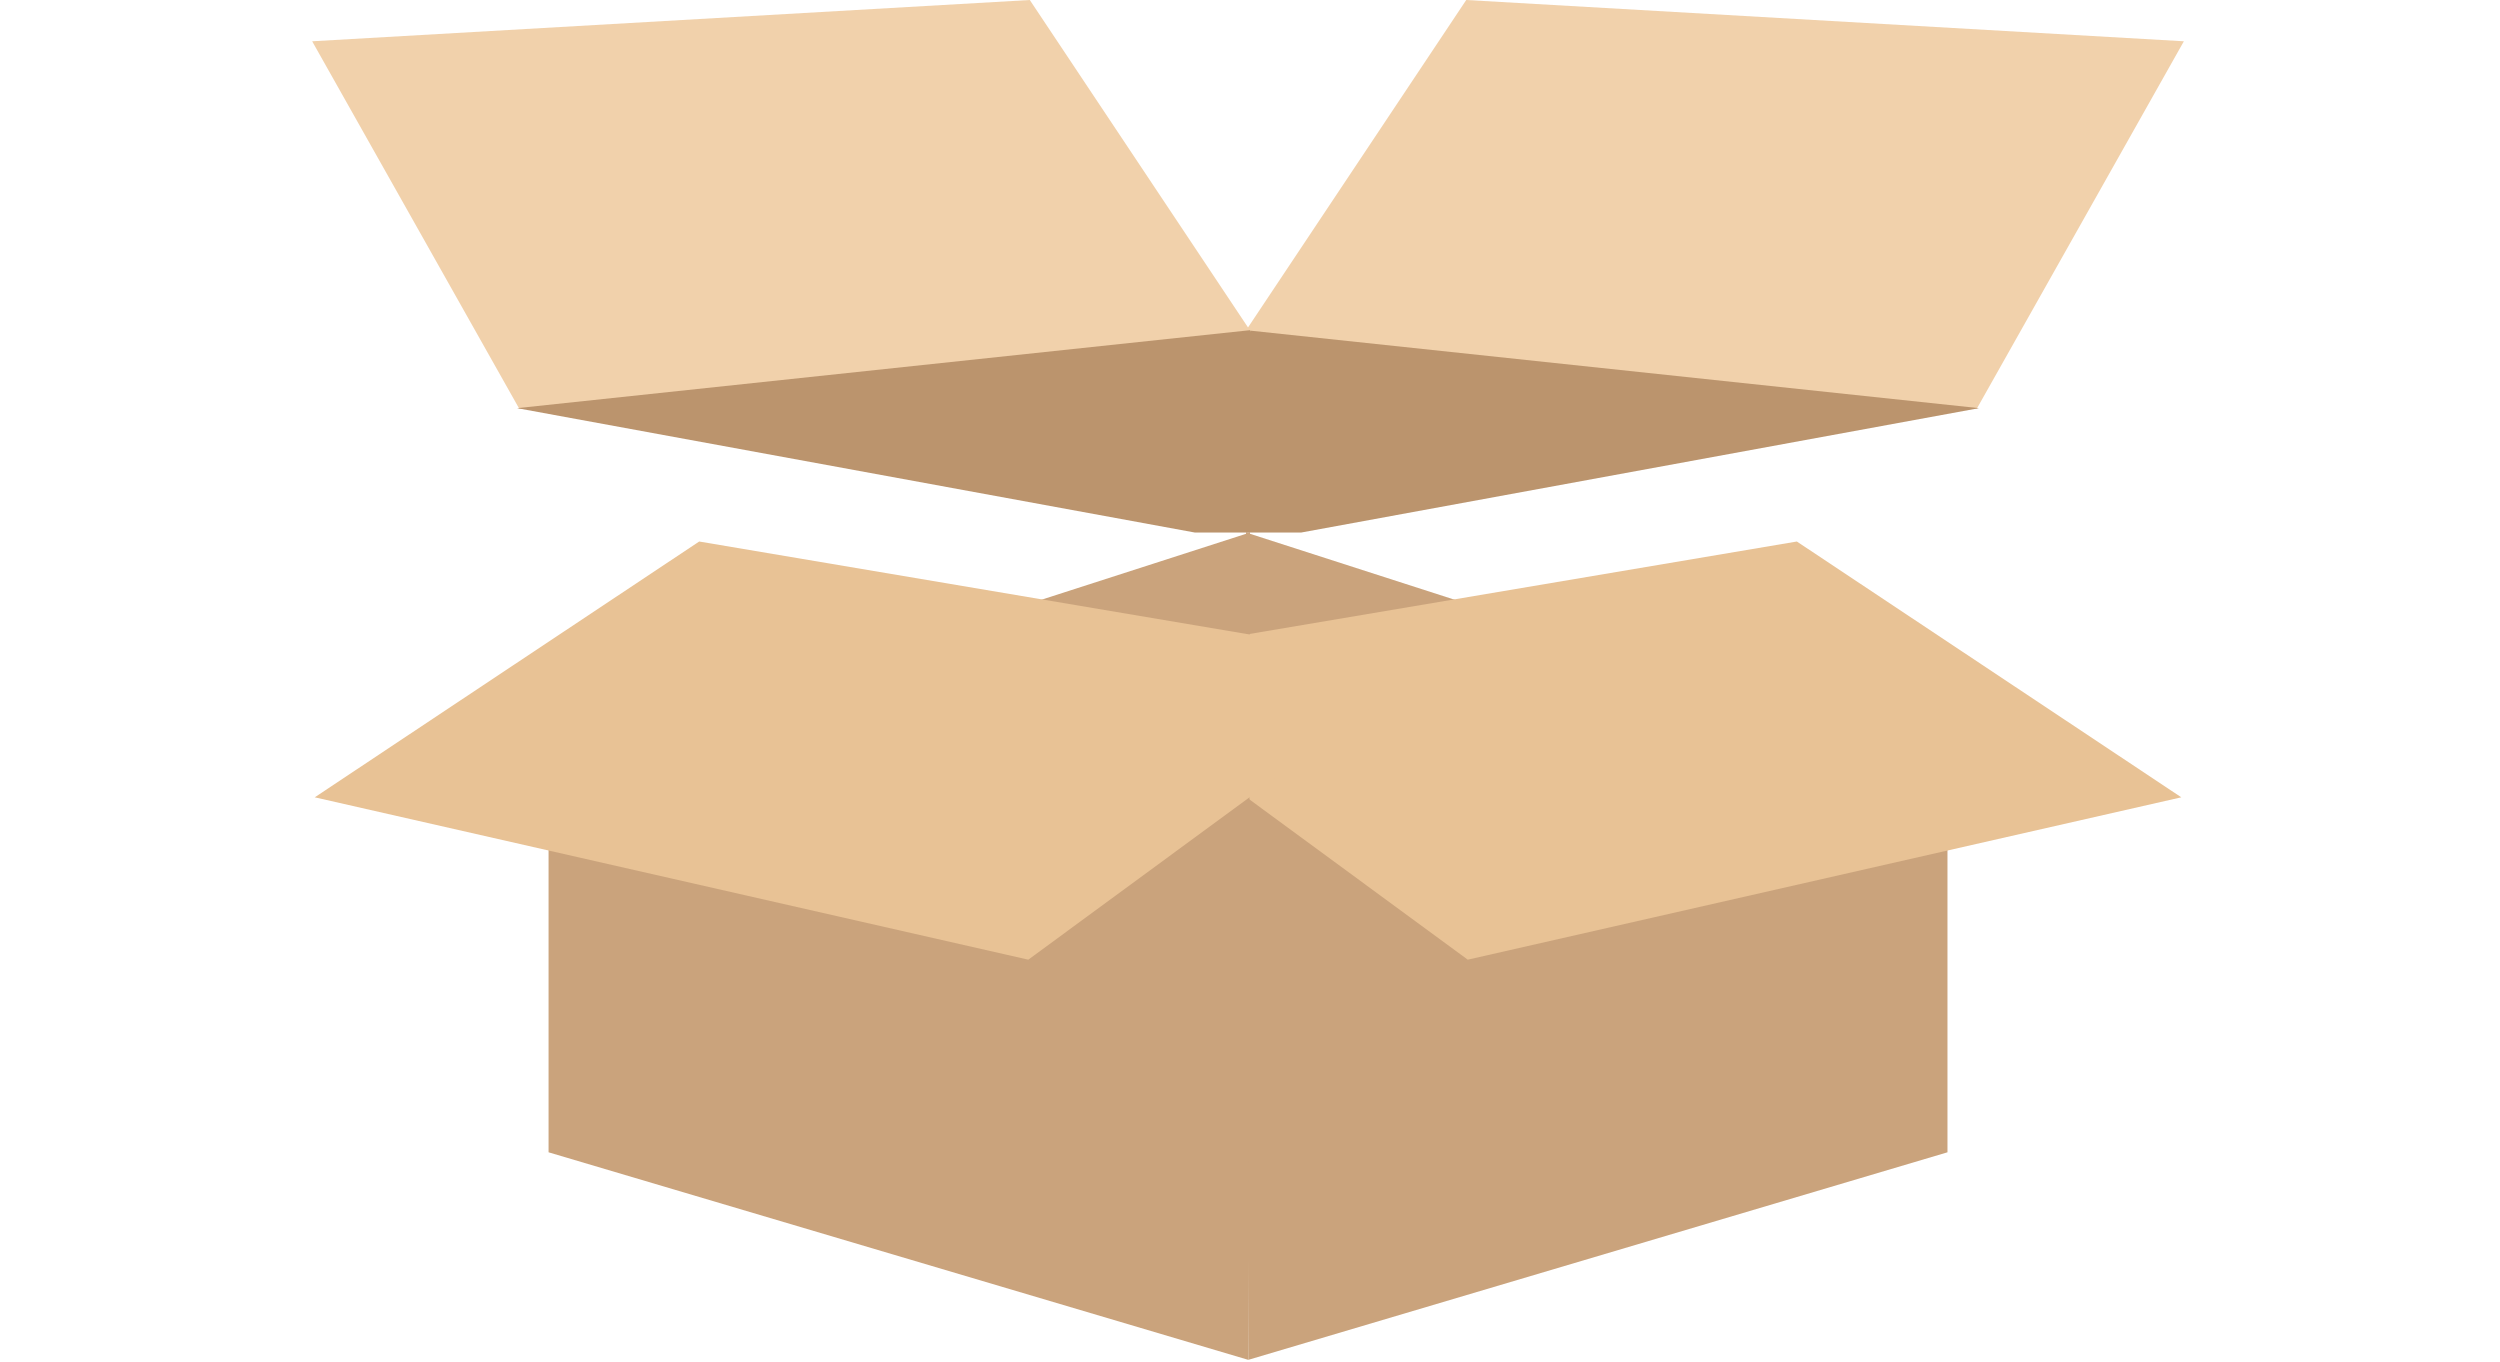 <svg width="556" height="303" viewBox="0 0 556 303" fill="none" xmlns="http://www.w3.org/2000/svg">
<path d="M433.118 256.271V168.701L277.118 118.432L277.618 302.432L433.118 256.271Z" fill="#CAA37C"/>
<path d="M326.092 0L277 73.662L439.618 90.932L485.693 9.181L326.092 0Z" fill="#F1D1AB"/>
<path d="M440.118 90.775L277.118 73.432V118.432L289.399 118.432L440.118 90.775Z" fill="#BB946D"/>
<g filter="url(#filter0_d_184_31)">
<path d="M525.118 147.322L439.618 90.432L277.118 117.883L366.425 183.432L525.118 147.322Z" fill="#E8C295"/>
</g>
<path d="M122 256.271V168.701L278 118.432L277.618 302.432L122 256.271Z" fill="#CAA37C"/>
<path d="M229.026 0L278.118 73.662L115.5 90.932L69.425 9.181L229.026 0Z" fill="#F1D1AB"/>
<path d="M115 90.775L278 73.432V118.432L265.719 118.432L115 90.775Z" fill="#BB946D"/>
<g filter="url(#filter1_d_184_31)">
<path d="M30 147.322L115.5 90.432L278 117.883L188.693 183.432L30 147.322Z" fill="#E8C295"/>
</g>
<defs>
<filter id="filter0_d_184_31" x="167.118" y="50.432" width="388" height="233" filterUnits="userSpaceOnUse" color-interpolation-filters="sRGB">
<feFlood flood-opacity="0" result="BackgroundImageFix"/>
<feColorMatrix in="SourceAlpha" type="matrix" values="0 0 0 0 0 0 0 0 0 0 0 0 0 0 0 0 0 0 127 0" result="hardAlpha"/>
<feOffset dx="-40" dy="30"/>
<feGaussianBlur stdDeviation="35"/>
<feComposite in2="hardAlpha" operator="out"/>
<feColorMatrix type="matrix" values="0 0 0 0 0 0 0 0 0 0 0 0 0 0 0 0 0 0 0.1 0"/>
<feBlend mode="normal" in2="BackgroundImageFix" result="effect1_dropShadow_184_31"/>
<feBlend mode="normal" in="SourceGraphic" in2="effect1_dropShadow_184_31" result="shape"/>
</filter>
<filter id="filter1_d_184_31" x="0" y="50.432" width="388" height="233" filterUnits="userSpaceOnUse" color-interpolation-filters="sRGB">
<feFlood flood-opacity="0" result="BackgroundImageFix"/>
<feColorMatrix in="SourceAlpha" type="matrix" values="0 0 0 0 0 0 0 0 0 0 0 0 0 0 0 0 0 0 127 0" result="hardAlpha"/>
<feOffset dx="40" dy="30"/>
<feGaussianBlur stdDeviation="35"/>
<feComposite in2="hardAlpha" operator="out"/>
<feColorMatrix type="matrix" values="0 0 0 0 0 0 0 0 0 0 0 0 0 0 0 0 0 0 0.1 0"/>
<feBlend mode="normal" in2="BackgroundImageFix" result="effect1_dropShadow_184_31"/>
<feBlend mode="normal" in="SourceGraphic" in2="effect1_dropShadow_184_31" result="shape"/>
</filter>
</defs>
</svg>
